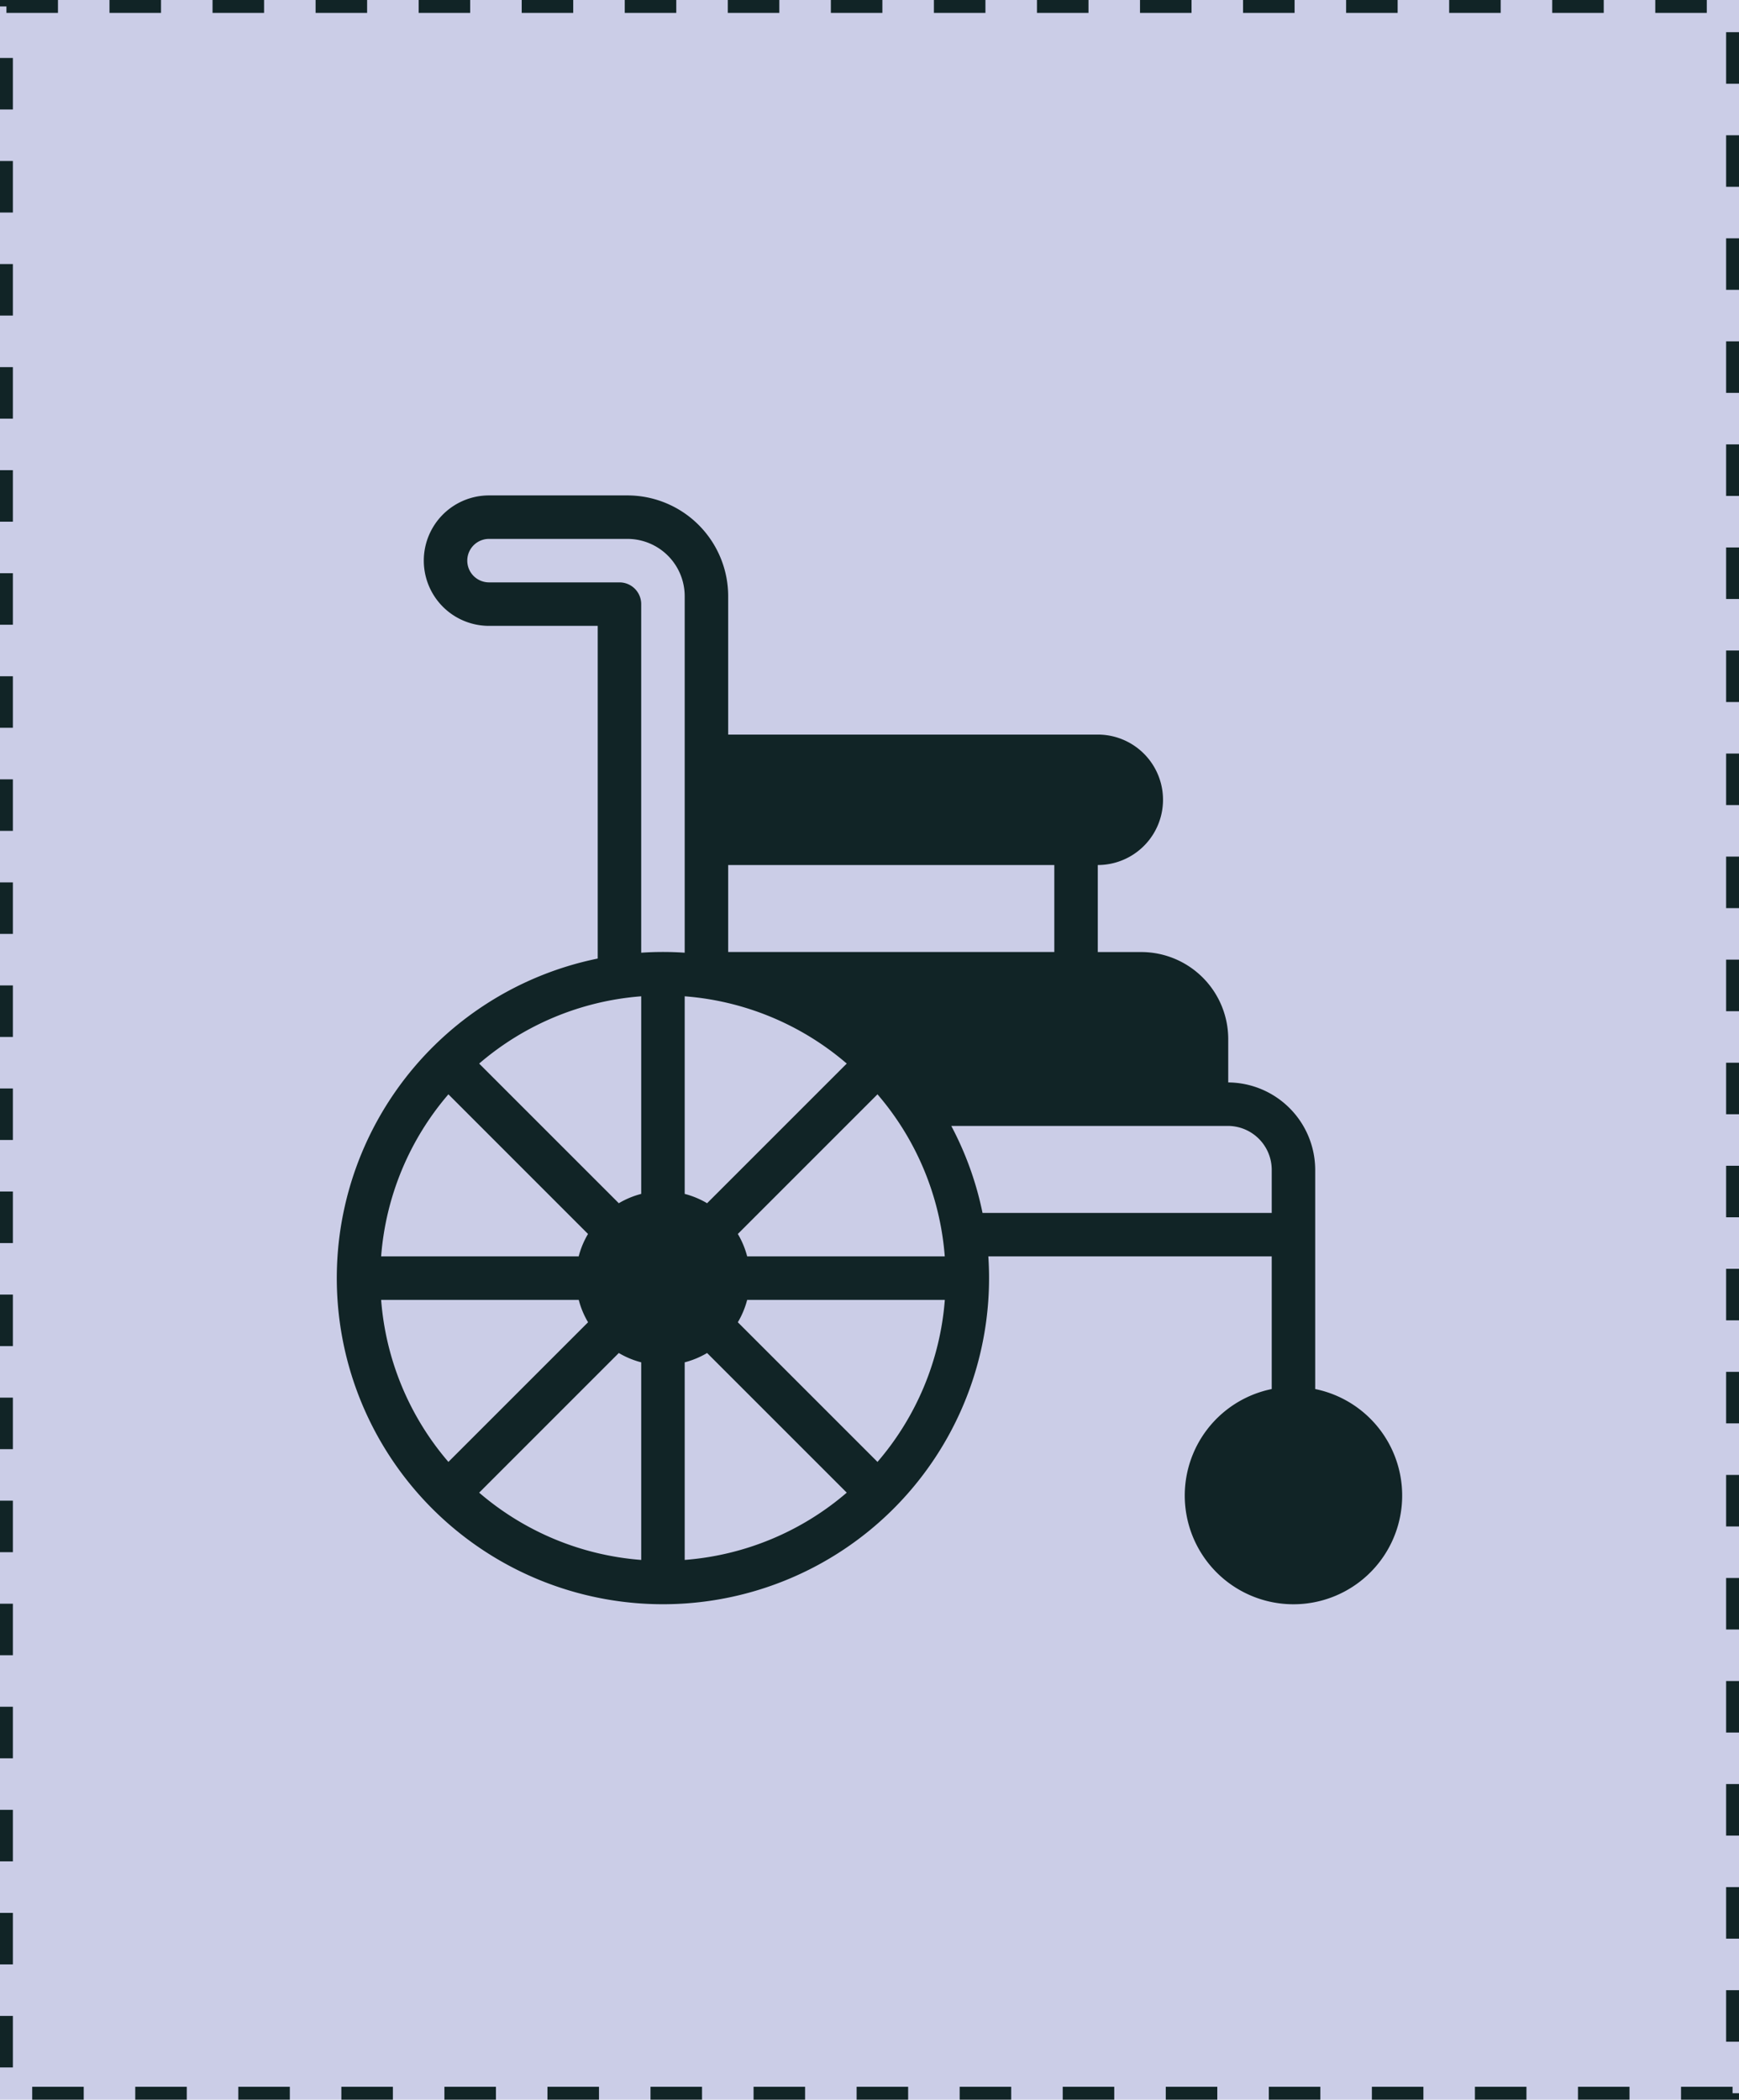 <svg xmlns="http://www.w3.org/2000/svg" width="135" height="163" viewBox="0 0 135 163"><g transform="translate(-418 -4533)"><g transform="translate(418 4533)" fill="#cbcde7" stroke="#112426" stroke-width="1" stroke-dasharray="4"><rect width="135" height="163" stroke="none"/><rect x="0.5" y="0.5" width="134" height="162" fill="none"/></g><g transform="translate(424.148 4561.46)"><g transform="translate(20 10)"><g transform="translate(0 0)"><path d="M95.952,79.371V62.351a6.8,6.8,0,0,0-6.751-6.78V52.2a6.759,6.759,0,0,0-6.751-6.751H79.074V38.693a5.063,5.063,0,0,0,0-10.127H50.381V17.82A7.828,7.828,0,0,0,42.561,10H31.815a5.063,5.063,0,0,0,0,10.127h8.439V45.954A25.318,25.318,0,1,0,70.577,69.074h22v10.3a8.439,8.439,0,1,0,3.376,0ZM61.973,85.03,51.131,74.189a6.711,6.711,0,0,0,.724-1.739H67.2A21.849,21.849,0,0,1,61.973,85.03ZM23.44,72.45H38.78a6.711,6.711,0,0,0,.724,1.739L28.662,85.03A21.847,21.847,0,0,1,23.44,72.45Zm5.222-15.956L39.5,67.335a6.711,6.711,0,0,0-.724,1.739H23.44A21.848,21.848,0,0,1,28.662,56.494Zm30.923-2.387L48.744,64.948a6.711,6.711,0,0,0-1.739-.724V48.884A21.849,21.849,0,0,1,59.586,54.107Zm7.609,14.967H51.855a6.711,6.711,0,0,0-.724-1.739L61.972,56.494A21.847,21.847,0,0,1,67.195,69.074ZM43.63,48.884v15.34a6.711,6.711,0,0,0-1.739.724L31.049,54.107A21.847,21.847,0,0,1,43.63,48.884ZM41.891,76.576a6.711,6.711,0,0,0,1.739.724V92.64a21.848,21.848,0,0,1-12.58-5.222Zm5.114.724a6.71,6.71,0,0,0,1.739-.724L59.586,87.417a21.849,21.849,0,0,1-12.58,5.222ZM75.7,45.444H50.381V38.693H75.7ZM41.942,16.751H31.815a1.688,1.688,0,0,1,0-3.376H42.561a4.449,4.449,0,0,1,4.444,4.444V45.5a24.787,24.787,0,0,0-3.376,0V18.439A1.688,1.688,0,0,0,41.942,16.751ZM70.126,65.7A25.124,25.124,0,0,0,67.7,58.947H89.192a3.411,3.411,0,0,1,3.385,3.4V65.7Z" transform="translate(-20 -10)" fill="#112426"/></g></g></g></g></svg>